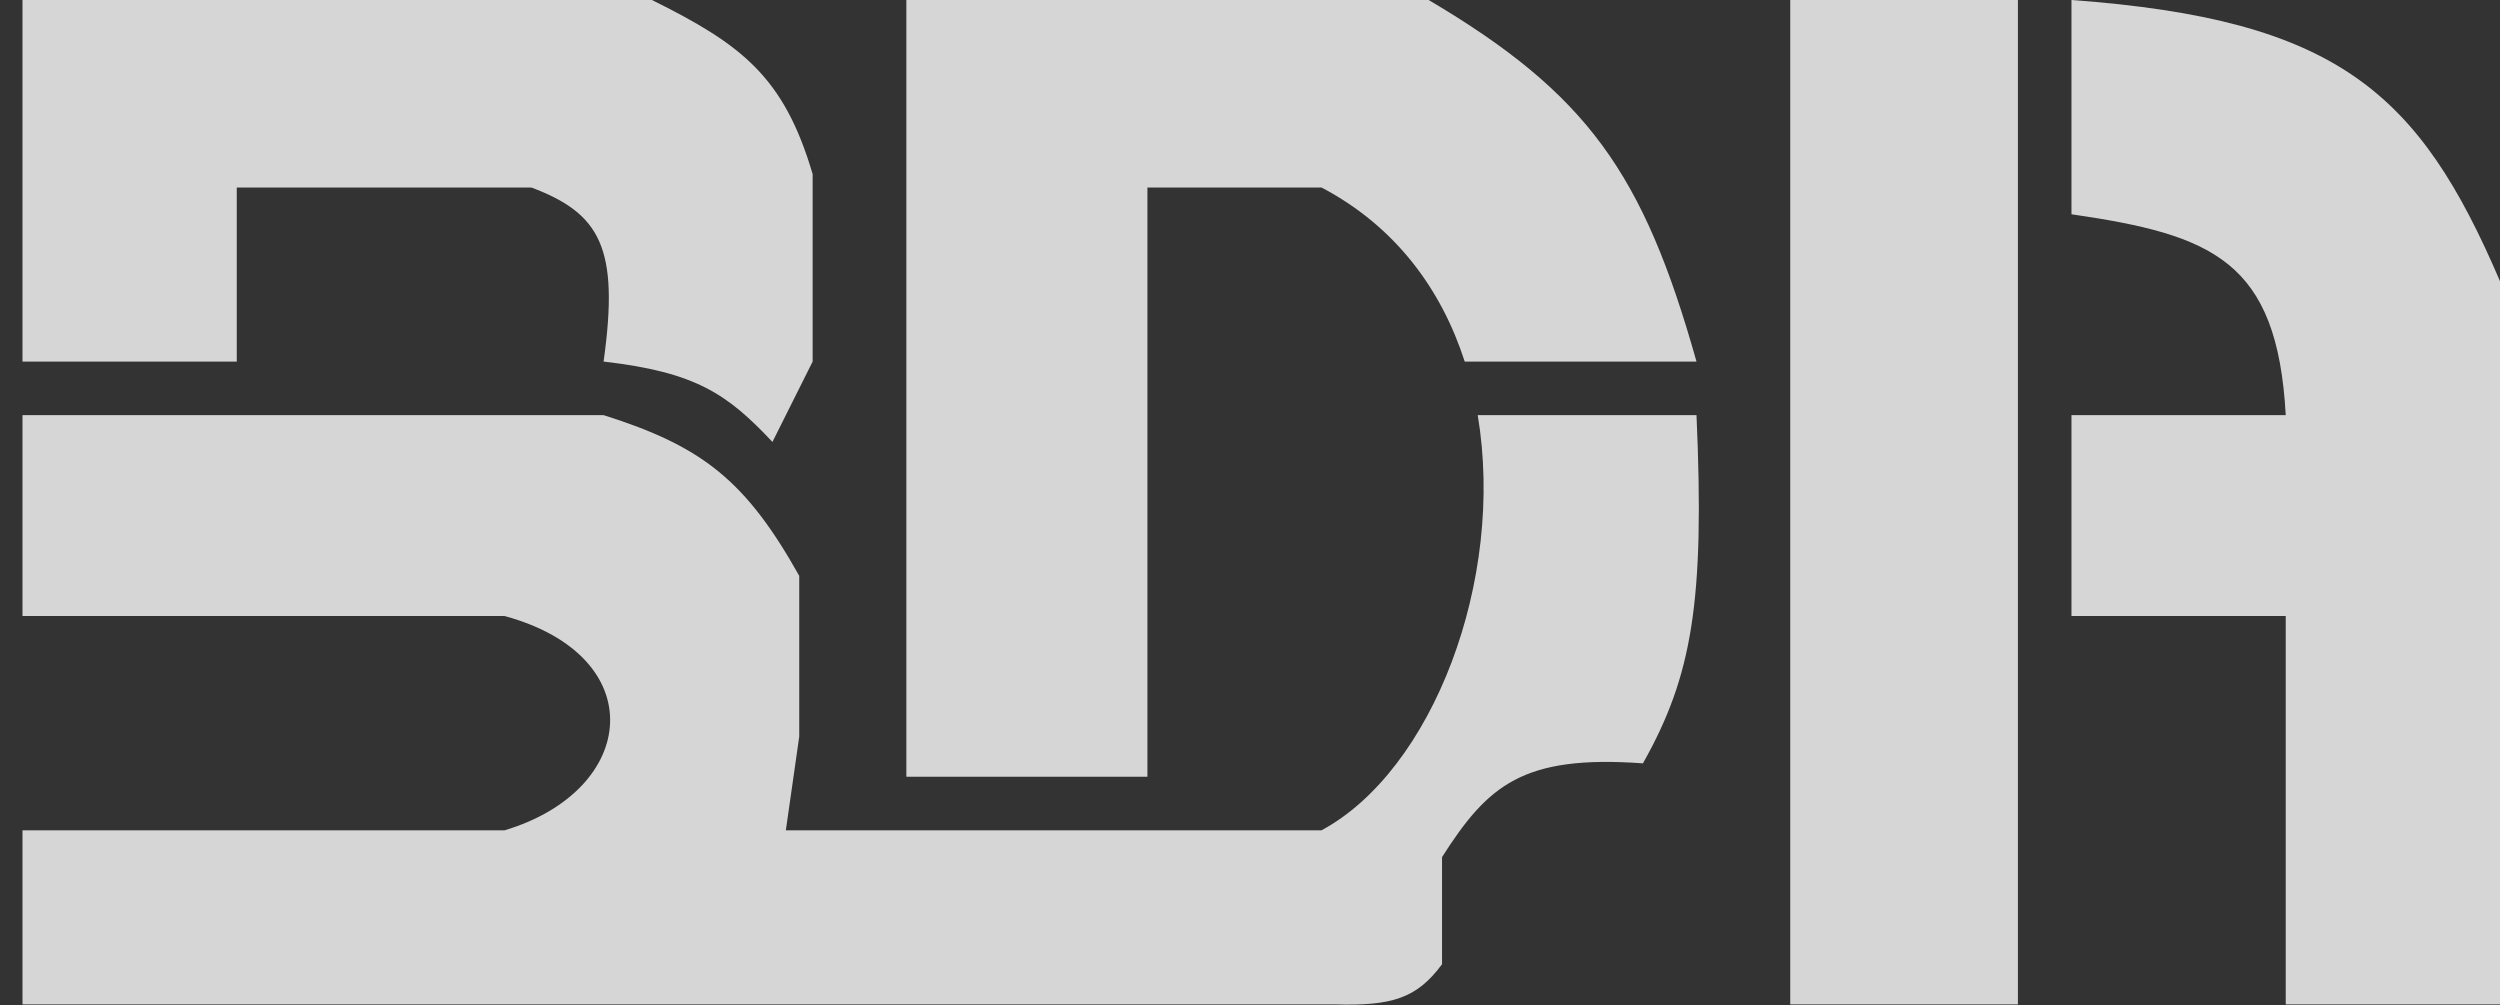 <svg width="92" height="37" viewBox="0 0 92 37" fill="none" xmlns="http://www.w3.org/2000/svg">
<rect x="0" y="0" width="92" height="37" fill="#333333" stroke="none"/>
<path d="M23.991 0H0.828V13.306H8.713V6.9H19.555C22.089 7.856 22.799 9.112 22.212 13.306C25.622 13.697 26.771 14.507 28.426 16.263L29.905 13.306V6.407C28.848 2.817 27.291 1.638 23.991 0Z" fill="white" fill-opacity="0.8"/>
<path d="M0.828 15.277H22.212C25.867 16.431 27.449 17.695 29.412 21.191V27.105L28.919 30.555H48.632C52.717 28.355 55.4 21.346 54.38 15.277C54.267 14.606 54.109 13.947 53.902 13.306C53.047 10.657 51.364 8.338 48.632 6.9H42.225V28.584H33.354V0H52.575C58.404 3.449 60.474 6.351 62.431 13.306H53.902C54.109 13.947 54.267 14.606 54.38 15.277H62.431C62.734 22.123 62.278 24.866 60.46 28.091C56.041 27.773 54.756 28.892 53.067 31.541V35.483C52.137 36.742 51.223 37.021 49.125 36.962H0.828V30.555H18.57C23.498 29.076 23.991 24.148 18.57 22.67H0.828V15.277Z" fill="white" fill-opacity="0.8"/>
<path d="M65.881 36.962V0H74.259V36.962H65.881Z" fill="white" fill-opacity="0.8"/>
<path d="M76.23 7.885V0C86.02 0.715 89.023 3.394 92 10.349V36.962H84.115V22.67H76.23V15.277H84.115C83.805 9.592 81.419 8.64 76.23 7.885Z" fill="white" fill-opacity="0.8"/>
</svg>
